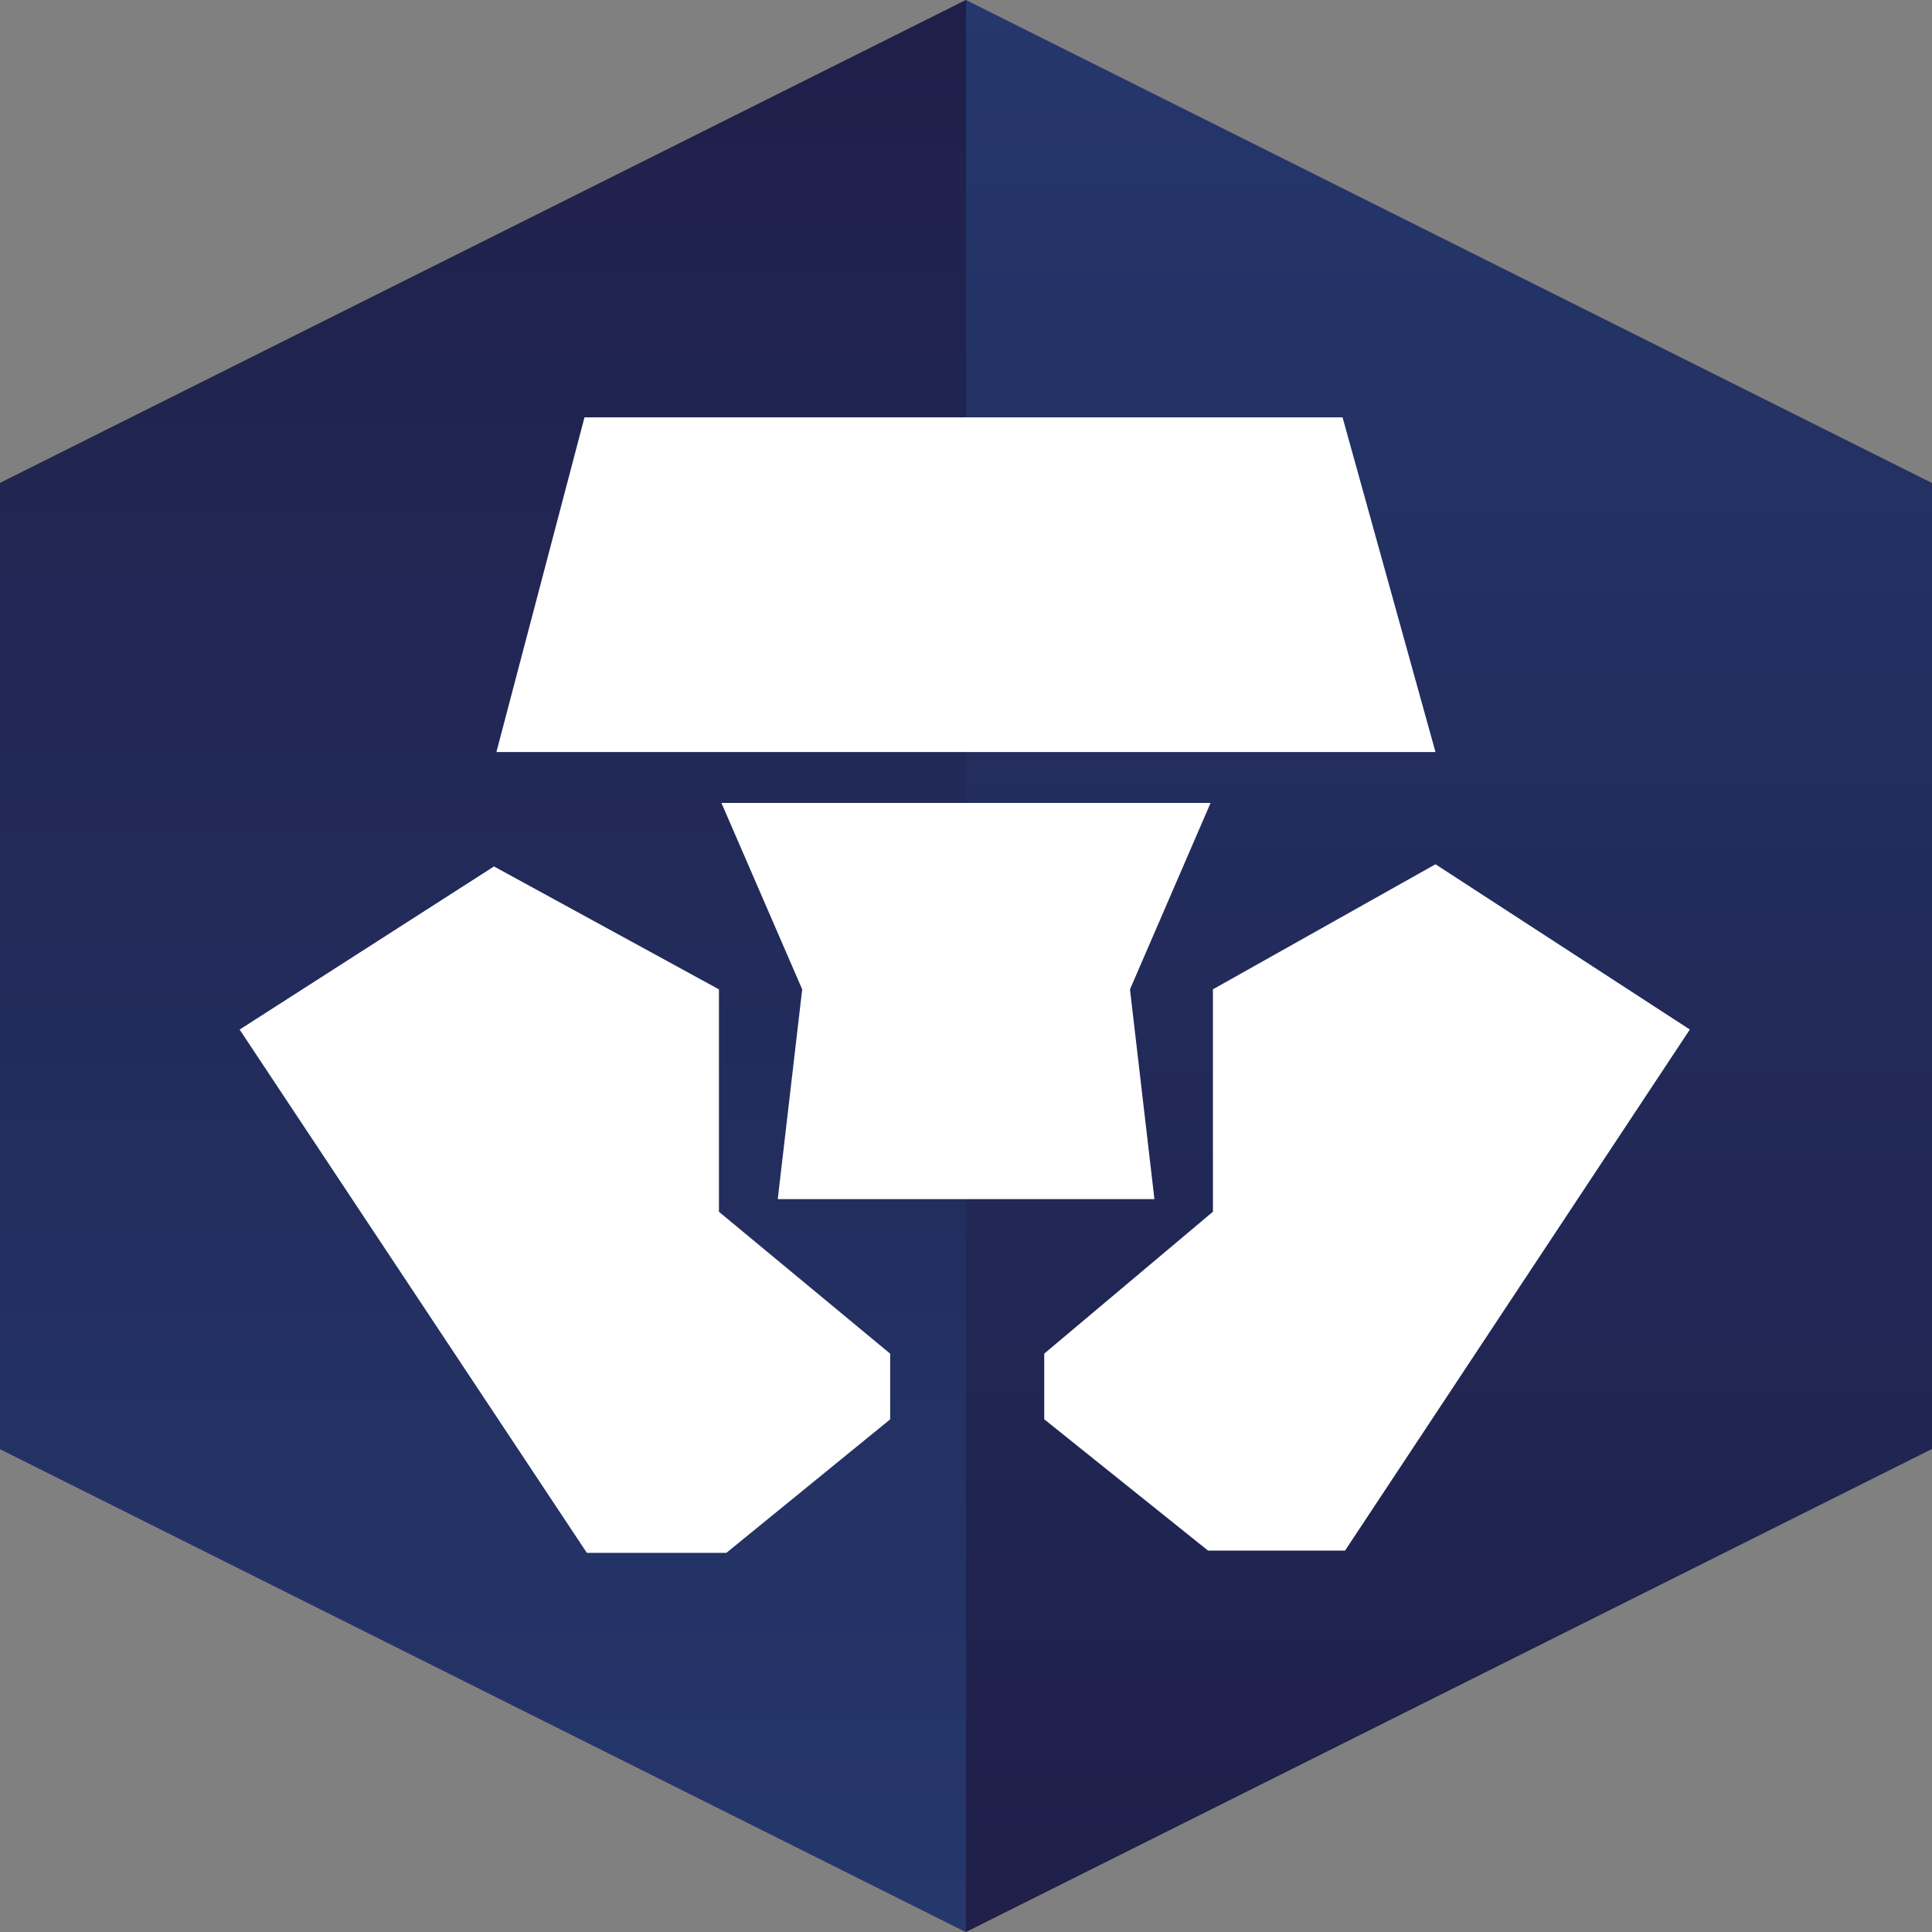 <?xml version="1.0" encoding="utf-8"?>
<svg version="1.1" id="Layer_1" x="0px" y="0px" style="enable-background:new 0 0 2167.7 2502.5;" width="32px" height="32px" xmlns="http://www.w3.org/2000/svg">
  <rect width="100%" height="100%" fill="#808080" stroke="none"/>
  <style type="text/css">
	.st0{fill:url(#SVGID_1_);}
	.st1{fill:url(#SVGID_00000016760000628848746960000000291323288447655331_);}
	.st2{fill:#FFFFFF;}
</style>
  <linearGradient id="SVGID_1_" gradientUnits="userSpaceOnUse" x1="795.892" y1="1699.948" x2="795.892" y2="1608.748" gradientTransform="matrix(0.405, 0, 0, -0.351, -306.379, 596.475)">
    <stop offset="0" style="stop-color:#25376C"/>
    <stop offset="1" style="stop-color:#1F1F49"/>
  </linearGradient>
  <path class="st0" d="M 16 0 L 0 8 L 0 24 L 16 32 L 32 24 L 32 8 L 16 0 Z"/>
  <linearGradient id="SVGID_00000007418222533405911760000015435408293652292017_" gradientUnits="userSpaceOnUse" x1="776.142" y1="1608.748" x2="776.142" y2="1699.948" gradientTransform="matrix(0.405, 0, 0, -0.351, -306.379, 596.475)">
    <stop offset="0" style="stop-color:#25376C"/>
    <stop offset="1" style="stop-color:#1F1F49"/>
  </linearGradient>
  <path style="fill:url(#SVGID_00000007418222533405911760000015435408293652292017_);" d="M 16 0 L 0 8 L 0 24 L 16 32 L 16 0 Z"/>
  <path class="st2" d="M 22.237 6.913 L 9.681 6.913 L 8.222 12.456 L 23.776 12.456 L 22.237 6.913 Z M 11.908 20.071 L 11.908 16.387 L 8.182 14.351 L 3.969 17.053 L 9.72 25.72 L 12.031 25.72 L 14.744 23.509 L 14.744 22.421 L 11.908 20.071 Z"/>
  <path class="st2" d="M 20.051 13.299 L 11.949 13.299 L 13.287 16.387 L 12.882 19.861 L 19.121 19.861 L 18.716 16.387 L 20.051 13.299 Z"/>
  <path class="st2" d="M 23.776 14.315 L 20.09 16.386 L 20.09 20.07 L 17.296 22.42 L 17.296 23.508 L 20.009 25.683 L 22.278 25.683 L 27.989 17.052 L 23.776 14.315 Z"/>
</svg>
